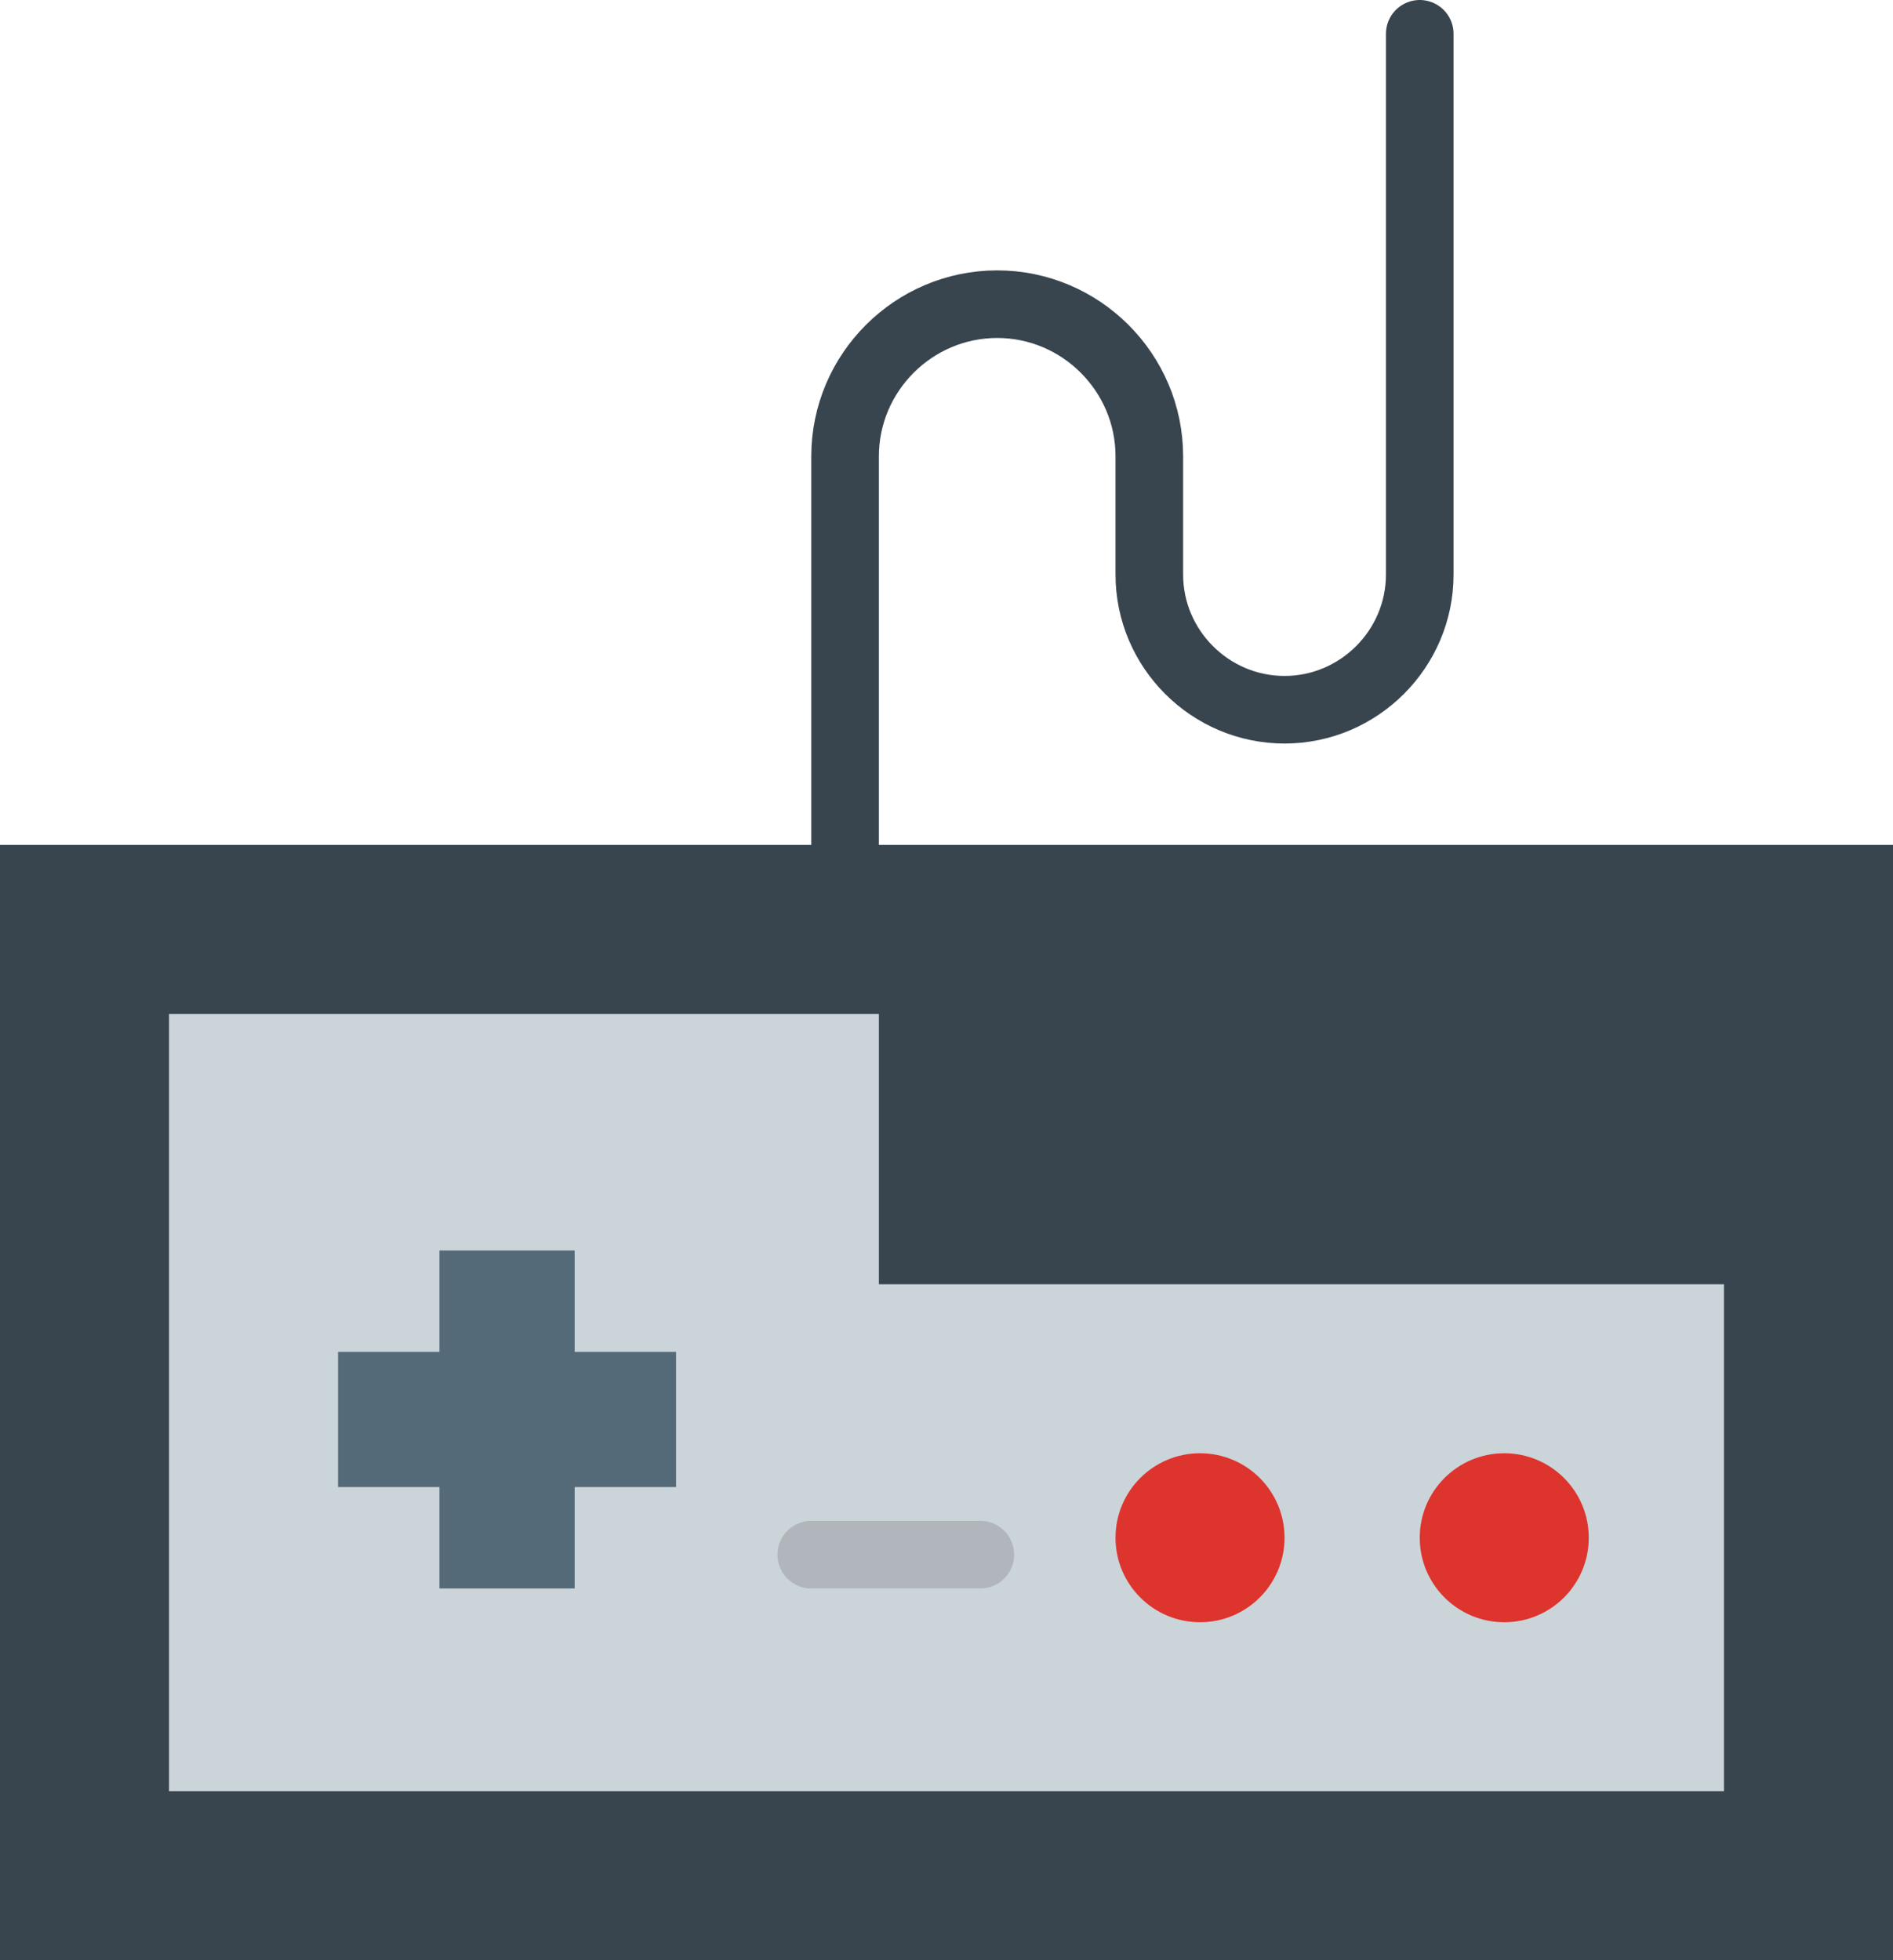 <?xml version="1.0" encoding="UTF-8" standalone="no"?>
<svg width="56px" height="58px" viewBox="0 0 56 58" version="1.1" xmlns="http://www.w3.org/2000/svg" xmlns:xlink="http://www.w3.org/1999/xlink" xmlns:sketch="http://www.bohemiancoding.com/sketch/ns">
    <!-- Generator: Sketch 3.2.2 (9983) - http://www.bohemiancoding.com/sketch -->
    <title>58 - Nintendo Controller (Flat)</title>
    <desc>Created with Sketch.</desc>
    <defs></defs>
    <g id="Page-1" stroke="none" stroke-width="1" fill="none" fill-rule="evenodd" sketch:type="MSPage">
        <g id="58---Nintendo-Controller-(Flat)" sketch:type="MSLayerGroup" transform="translate(0, 1)">
            <path d="M25,24 L25,12.5 C25,10.025 27.025,8 29.5,8 C31.975,8 34,10.025 34,12.5 L34,16 C34,18.2 35.8,20 38,20 C40.2,20 42,18.2 42,16 L42,0" id="Path" stroke="#38454F" stroke-width="2" stroke-linecap="round" sketch:type="MSShapeGroup"></path>
            <path d="M0,24 L56,24 L56,57 L0,57 L0,24 Z" id="Fill-332" fill="#38454F" sketch:type="MSShapeGroup"></path>
            <path d="M51,52 L5,52 L5,29 L26,29 L26,37 L51,37 L51,52" id="Fill-333" fill="#CBD4D8" sketch:type="MSShapeGroup"></path>
            <path d="M20,39 L17,39 L17,36 L13,36 L13,39 L10,39 L10,43 L13,43 L13,46 L17,46 L17,43 L20,43 L20,39" id="Fill-334" fill="#546A79" sketch:type="MSShapeGroup"></path>
            <path d="M47,44.5 C47,45.881 45.881,47 44.5,47 C43.119,47 42,45.881 42,44.5 C42,43.119 43.119,42 44.5,42 C45.881,42 47,43.119 47,44.5" id="Fill-335" fill="#DD342E" sketch:type="MSShapeGroup"></path>
            <path d="M38,44.5 C38,45.881 36.881,47 35.5,47 C34.119,47 33,45.881 33,44.5 C33,43.119 34.119,42 35.5,42 C36.881,42 38,43.119 38,44.5" id="Fill-336" fill="#DD342E" sketch:type="MSShapeGroup"></path>
            <path d="M24,45 L29,45" id="Stroke-337" stroke="#B0B6BB" stroke-width="2" stroke-linecap="round" sketch:type="MSShapeGroup"></path>
        </g>
    </g>
</svg>